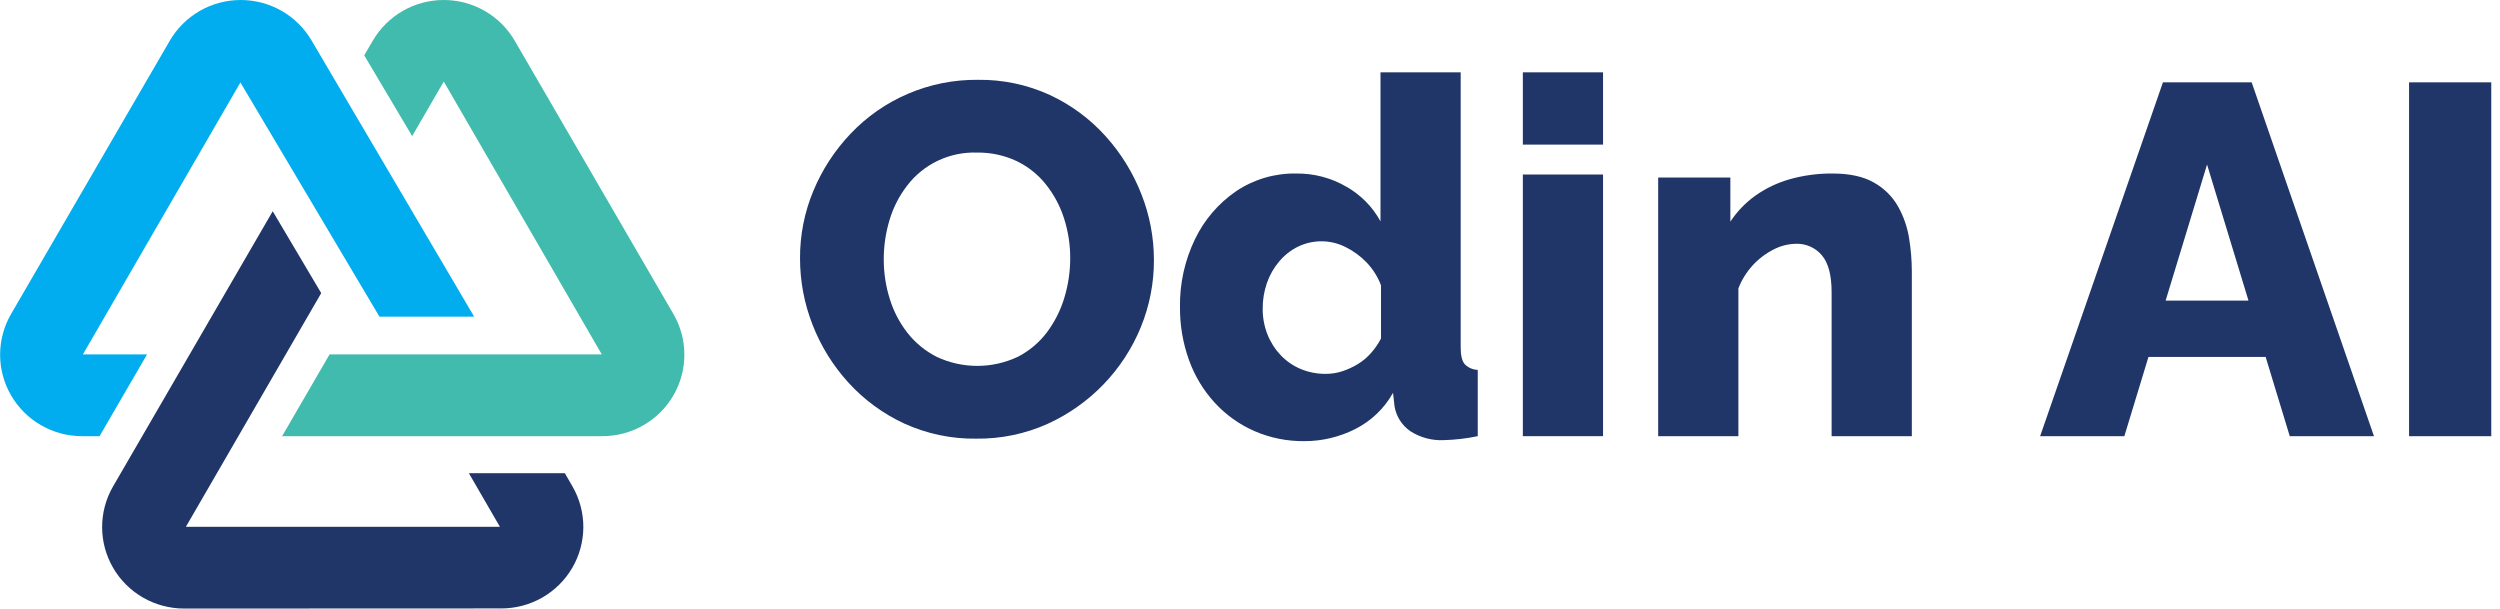 <svg width="152" height="37" viewBox="0 0 152 37" fill="none" xmlns="http://www.w3.org/2000/svg">
<g clip-path="url(#clip0_20_435)">
<path d="M5.039 21.549H8.939L6.053 26.519H4.989C4.115 26.519 3.256 26.29 2.498 25.855C1.741 25.421 1.112 24.795 0.675 24.042C0.237 23.289 0.007 22.435 0.007 21.565C0.007 20.695 0.238 19.841 0.675 19.088L10.322 2.477C10.759 1.725 11.386 1.101 12.142 0.666C12.897 0.231 13.754 0.002 14.627 9.28714e-06C15.5 -0.002 16.358 0.225 17.115 0.656C17.873 1.088 18.502 1.71 18.942 2.46L28.83 19.255H23.072L14.617 5.014L5.039 21.549Z" fill="#01ADEE"/>
<path d="M36.59 21.549H20.036L17.153 26.519H36.628C37.502 26.519 38.362 26.29 39.119 25.855C39.876 25.421 40.505 24.795 40.943 24.042C41.38 23.289 41.61 22.435 41.61 21.565C41.61 20.695 41.38 19.841 40.942 19.088L31.295 2.477C30.858 1.725 30.231 1.101 29.476 0.666C28.72 0.231 27.863 0.002 26.99 9.28714e-06C26.117 -0.002 25.259 0.225 24.502 0.656C23.745 1.088 23.115 1.71 22.675 2.46L22.145 3.365L25.06 8.275L26.981 4.959L36.59 21.549Z" fill="#40BBAD"/>
<path d="M11.301 32.03L19.53 17.822L16.581 12.844L6.876 29.571C6.439 30.324 6.209 31.178 6.209 32.048C6.21 32.918 6.44 33.772 6.878 34.525C7.315 35.278 7.945 35.903 8.702 36.337C9.46 36.772 10.319 37 11.194 37L30.486 36.992C31.359 36.992 32.217 36.764 32.973 36.33C33.729 35.897 34.358 35.273 34.795 34.522C35.233 33.771 35.464 32.919 35.467 32.051C35.469 31.184 35.242 30.33 34.808 29.577L34.344 28.772H28.508L30.395 32.03L11.301 32.03Z" fill="#203568"/>
<path d="M59.37 26.67C57.851 26.693 56.346 26.377 54.966 25.746C53.683 25.15 52.533 24.306 51.583 23.261C50.646 22.233 49.907 21.041 49.404 19.746C48.899 18.457 48.64 17.085 48.642 15.701C48.636 14.298 48.91 12.907 49.45 11.61C49.982 10.326 50.746 9.151 51.705 8.141C52.699 7.089 53.901 6.254 55.236 5.688C56.571 5.122 58.01 4.837 59.461 4.853C60.97 4.833 62.465 5.148 63.835 5.777C65.12 6.375 66.271 7.226 67.218 8.277C68.153 9.313 68.891 10.509 69.397 11.807C69.898 13.077 70.156 14.428 70.159 15.792C70.165 17.194 69.896 18.583 69.366 19.883C68.299 22.497 66.265 24.606 63.682 25.776C62.327 26.382 60.856 26.687 59.37 26.67ZM53.732 15.762C53.73 16.578 53.853 17.391 54.097 18.171C54.328 18.922 54.694 19.626 55.179 20.246C55.66 20.855 56.268 21.351 56.962 21.701C57.735 22.062 58.579 22.249 59.433 22.246C60.286 22.244 61.129 22.052 61.899 21.686C62.595 21.325 63.2 20.812 63.667 20.186C64.139 19.55 64.495 18.837 64.719 18.08C64.951 17.308 65.069 16.507 65.069 15.701C65.072 14.889 64.948 14.082 64.703 13.307C64.467 12.555 64.096 11.851 63.606 11.232C63.126 10.621 62.51 10.129 61.808 9.792C61.056 9.44 60.232 9.264 59.4 9.277C58.581 9.249 57.767 9.418 57.027 9.768C56.287 10.119 55.643 10.642 55.149 11.292C54.667 11.918 54.305 12.627 54.082 13.383C53.849 14.155 53.731 14.956 53.732 15.762Z" fill="#203568"/>
<path d="M71.743 18.671C71.721 17.24 72.034 15.825 72.658 14.536C73.221 13.365 74.082 12.361 75.157 11.624C76.236 10.901 77.513 10.526 78.814 10.55C79.884 10.537 80.938 10.815 81.862 11.353C82.737 11.848 83.455 12.578 83.934 13.459V4.398H88.81V21.125C88.81 21.61 88.891 21.948 89.054 22.14C89.263 22.354 89.547 22.479 89.847 22.489V26.519C89.164 26.661 88.471 26.742 87.774 26.761C87.058 26.794 86.349 26.603 85.747 26.216C85.493 26.04 85.278 25.815 85.113 25.555C84.948 25.295 84.837 25.004 84.787 24.701L84.696 23.883C84.166 24.835 83.359 25.606 82.38 26.095C81.425 26.574 80.371 26.824 79.302 26.822C78.259 26.833 77.225 26.624 76.269 26.21C75.356 25.81 74.536 25.225 73.862 24.493C73.17 23.739 72.637 22.856 72.292 21.895C71.919 20.861 71.734 19.769 71.743 18.671ZM83.965 20.583V17.348C83.771 16.834 83.476 16.364 83.096 15.965C82.728 15.579 82.295 15.261 81.816 15.024C81.368 14.797 80.874 14.676 80.372 14.671C79.869 14.666 79.373 14.777 78.921 14.995C78.481 15.212 78.092 15.518 77.778 15.892C77.45 16.279 77.197 16.723 77.031 17.201C76.856 17.702 76.769 18.229 76.772 18.76C76.766 19.298 76.865 19.832 77.062 20.334C77.247 20.803 77.521 21.232 77.869 21.599C78.212 21.96 78.627 22.245 79.088 22.437C79.571 22.636 80.089 22.736 80.612 22.731C80.954 22.732 81.293 22.677 81.618 22.57C81.942 22.462 82.254 22.319 82.547 22.143C82.85 21.96 83.122 21.732 83.355 21.466C83.594 21.198 83.799 20.902 83.965 20.583Z" fill="#203568"/>
<path d="M92.589 8.792V4.398H97.465V8.792H92.589ZM92.589 26.519V10.61H97.465V26.519L92.589 26.519Z" fill="#203568"/>
<path d="M116.239 26.519H111.362V17.761C111.362 16.732 111.164 15.985 110.768 15.52C110.577 15.293 110.336 15.112 110.064 14.991C109.792 14.87 109.496 14.812 109.198 14.822C108.72 14.83 108.25 14.95 107.827 15.172C106.848 15.672 106.089 16.513 105.694 17.534V26.519H100.817V10.792H105.206V13.475C105.612 12.859 106.128 12.322 106.73 11.893C107.368 11.442 108.079 11.104 108.833 10.893C109.676 10.657 110.548 10.542 111.423 10.55C112.46 10.55 113.298 10.734 113.938 11.102C114.549 11.443 115.055 11.943 115.4 12.55C115.736 13.147 115.963 13.799 116.071 14.475C116.181 15.141 116.237 15.815 116.239 16.49V26.519Z" fill="#203568"/>
<path d="M131.507 5.005H136.901L144.337 26.519H139.217L137.751 21.701H130.627L129.16 26.519H124.04L131.507 5.005ZM136.708 18.277L134.189 10.004L131.67 18.277H136.708Z" fill="#203568"/>
<path d="M146.471 26.519V5.005H151.469V26.519H146.471Z" fill="#203568"/>
</g>
<defs>
<clipPath id="clip0_20_435">
<rect width="151.469" height="37" fill="white"/>
</clipPath>
</defs>
</svg>
